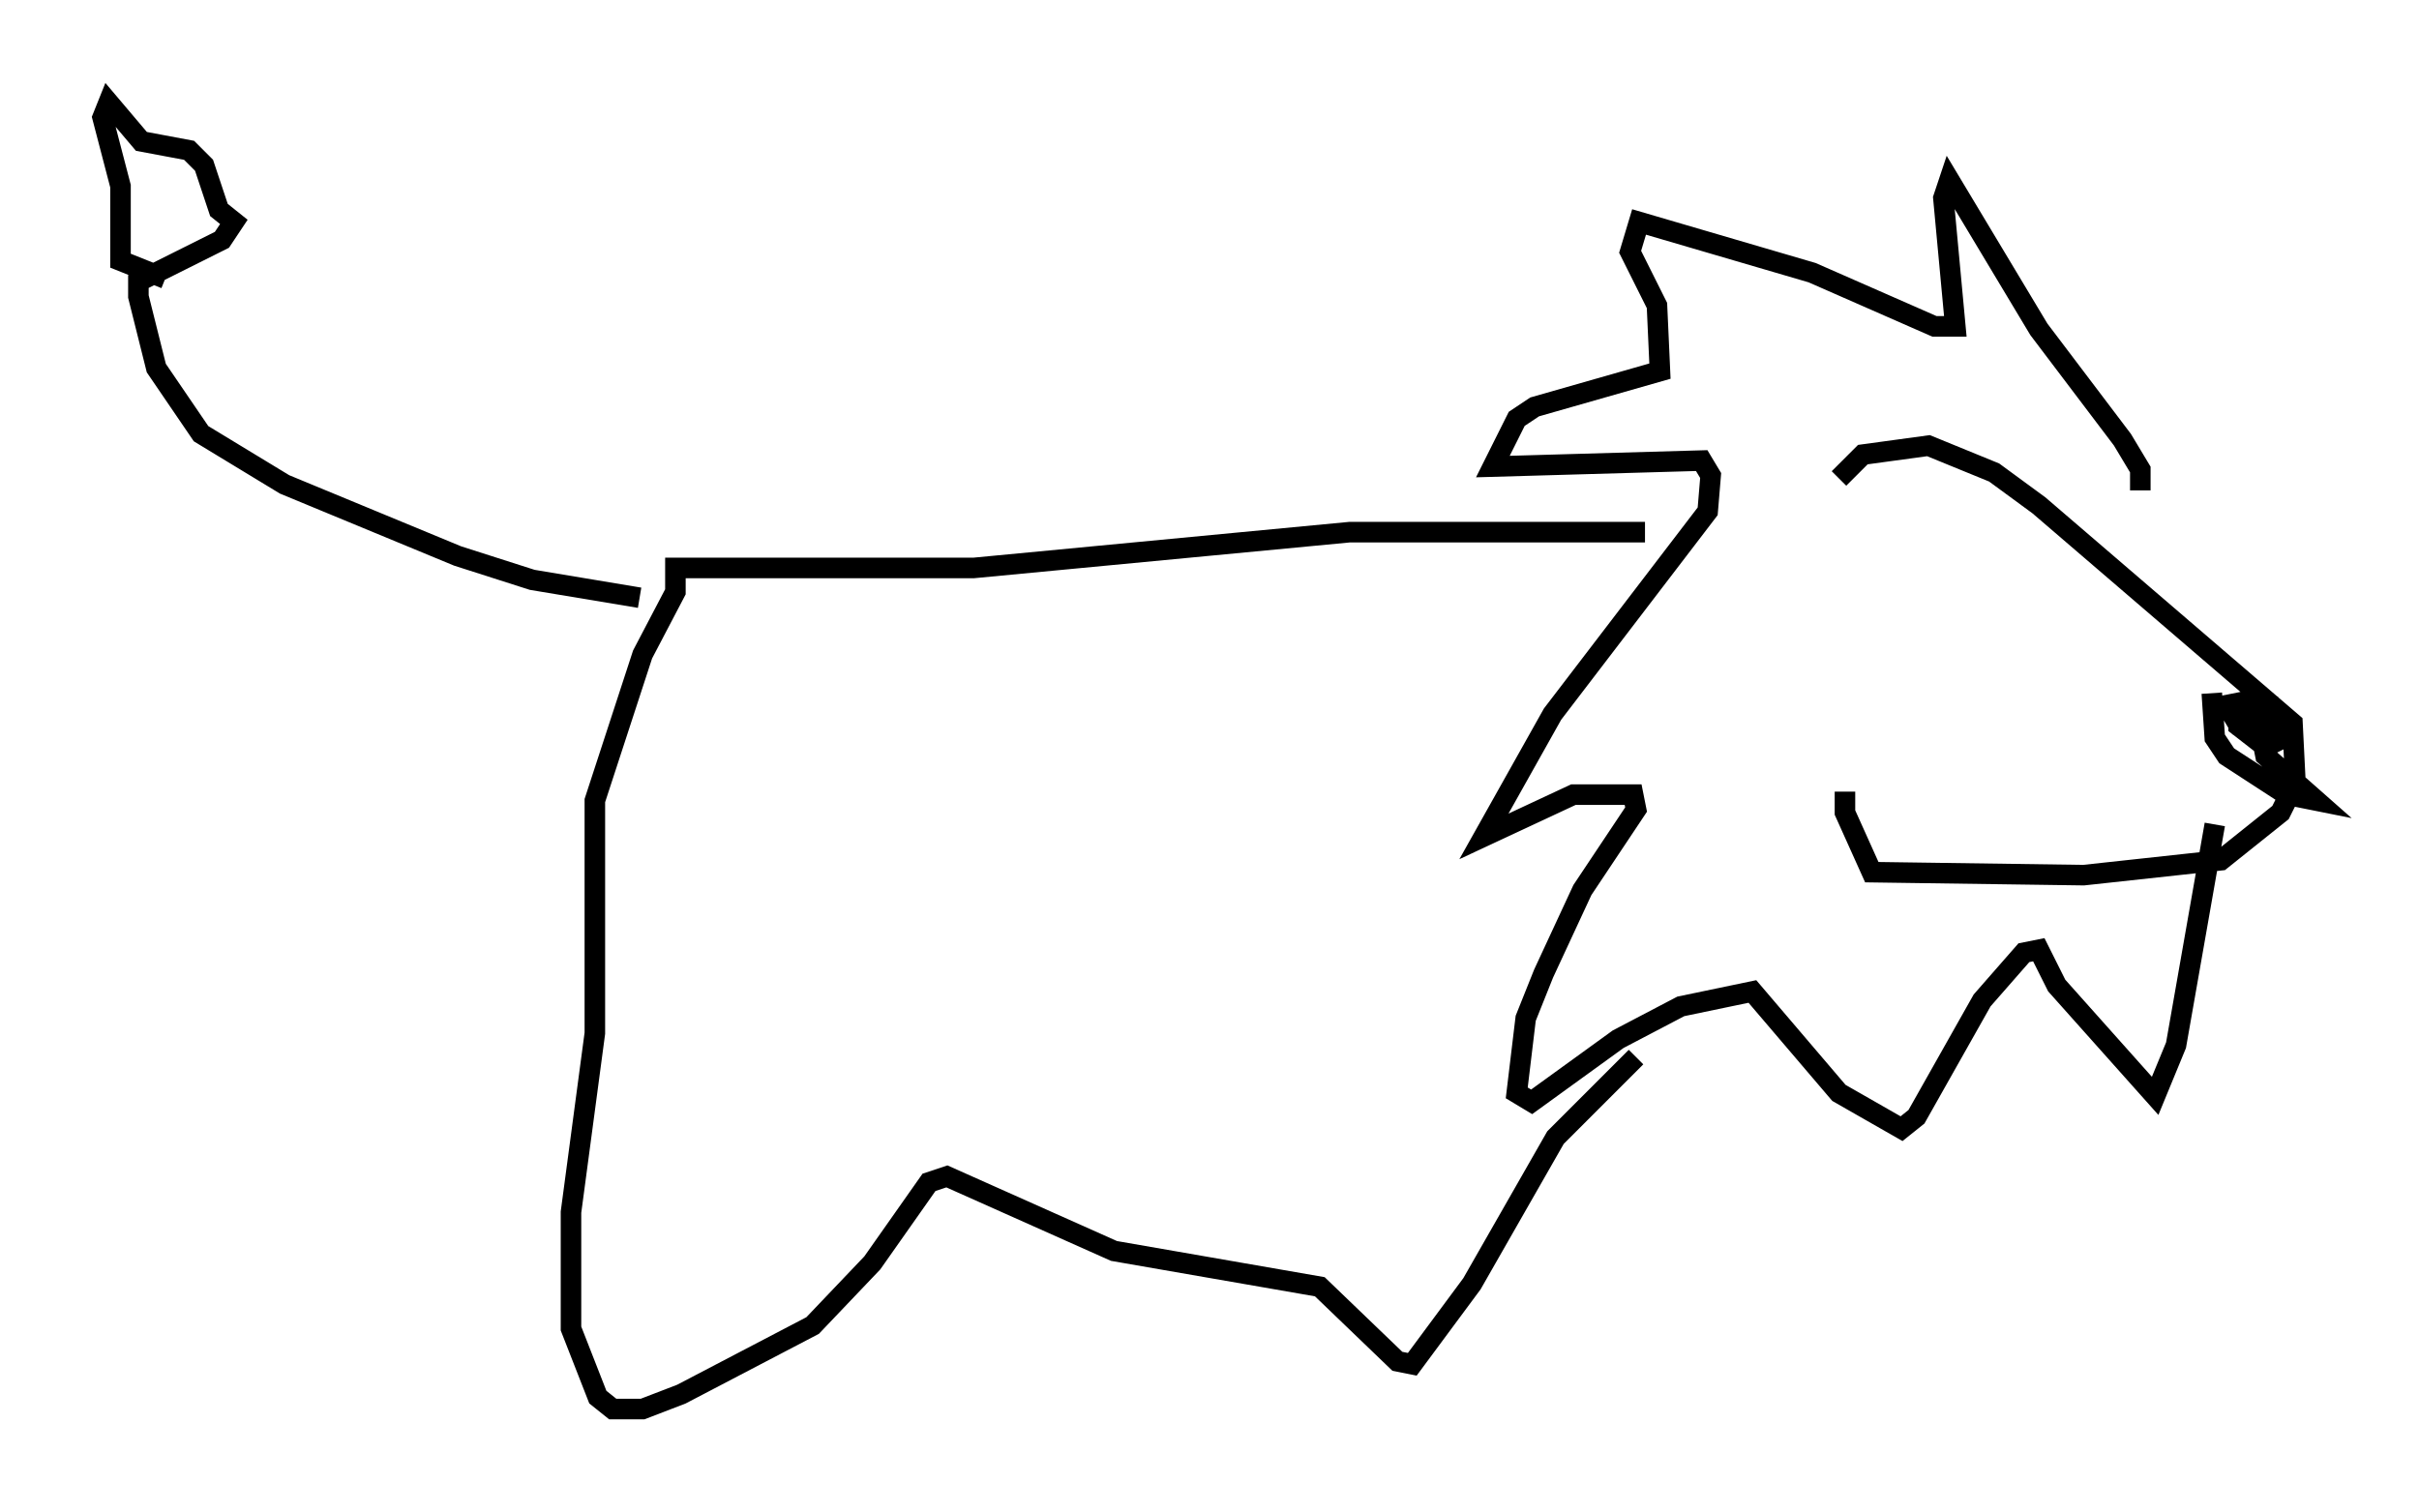 <?xml version="1.0" encoding="utf-8" ?>
<svg baseProfile="full" height="73.62" version="1.1" width="117.776" xmlns="http://www.w3.org/2000/svg" xmlns:ev="http://www.w3.org/2001/xml-events" xmlns:xlink="http://www.w3.org/1999/xlink"><defs /><rect fill="white" height="73.62" width="117.776" x="0" y="0" /><path d="M89.536, 38.698 m0.0, -15.397 l1.162, -1.162 3.196, -0.436 l3.196, 1.307 2.179, 1.598 l12.346, 10.603 0.145, 2.905 l-0.726, 1.453 -2.905, 2.324 l-6.682, 0.726 -10.313, -0.145 l-1.307, -2.905 0.0, -1.017 m14.38, -14.67 l0.0, -1.017 -0.872, -1.453 l-4.067, -5.374 -4.358, -7.263 l-0.291, 0.872 0.581, 6.246 l-1.017, 0.0 -5.955, -2.615 l-8.425, -2.469 -0.436, 1.453 l1.307, 2.615 0.145, 3.196 l-6.101, 1.743 -0.872, 0.581 l-1.162, 2.324 10.168, -0.291 l0.436, 0.726 -0.145, 1.743 l-7.553, 9.877 -3.341, 5.955 l4.358, -2.034 2.905, 0.0 l0.145, 0.726 -2.615, 3.922 l-1.888, 4.067 -0.872, 2.179 l-0.436, 3.631 0.726, 0.436 l4.212, -3.05 3.05, -1.598 l3.486, -0.726 4.212, 4.939 l3.05, 1.743 0.726, -0.581 l3.196, -5.665 2.034, -2.324 l0.726, -0.145 0.872, 1.743 l4.793, 5.374 1.017, -2.469 l1.888, -10.749 m-27.743, -14.235 l-14.38, 0.0 -18.302, 1.743 l-14.525, 0.0 0.0, 1.162 l-1.598, 3.05 -2.324, 7.117 l0.0, 11.33 -1.162, 8.715 l0.0, 5.665 1.307, 3.341 l0.726, 0.581 1.453, 0.0 l1.888, -0.726 6.391, -3.341 l2.905, -3.05 2.76, -3.922 l0.872, -0.291 8.134, 3.631 l10.022, 1.743 3.777, 3.631 l0.726, 0.145 2.905, -3.922 l4.067, -7.117 3.922, -3.922 m-48.514, -22.369 l-5.229, -0.872 -3.631, -1.162 l-8.425, -3.486 -4.067, -2.469 l-2.179, -3.196 -0.872, -3.486 l0.0, -0.726 4.067, -2.034 l0.581, -0.872 -0.726, -0.581 l-0.726, -2.179 -0.726, -0.726 l-2.324, -0.436 -1.598, -1.888 l-0.291, 0.726 0.872, 3.341 l0.0, 3.631 2.179, 0.872 m99.642, 20.19 l0.145, 2.179 0.581, 0.872 l2.905, 1.888 1.453, 0.291 l-2.469, -2.179 -0.436, -2.179 l0.726, -0.145 0.581, 1.453 l-0.872, 0.436 -1.307, -1.017 l0.0, -0.726 0.726, -0.145 l-0.872, 0.581 -0.436, -0.726 l0.726, -0.145 0.436, 0.581 " fill="none" stroke="black" stroke-width="1" /></svg>